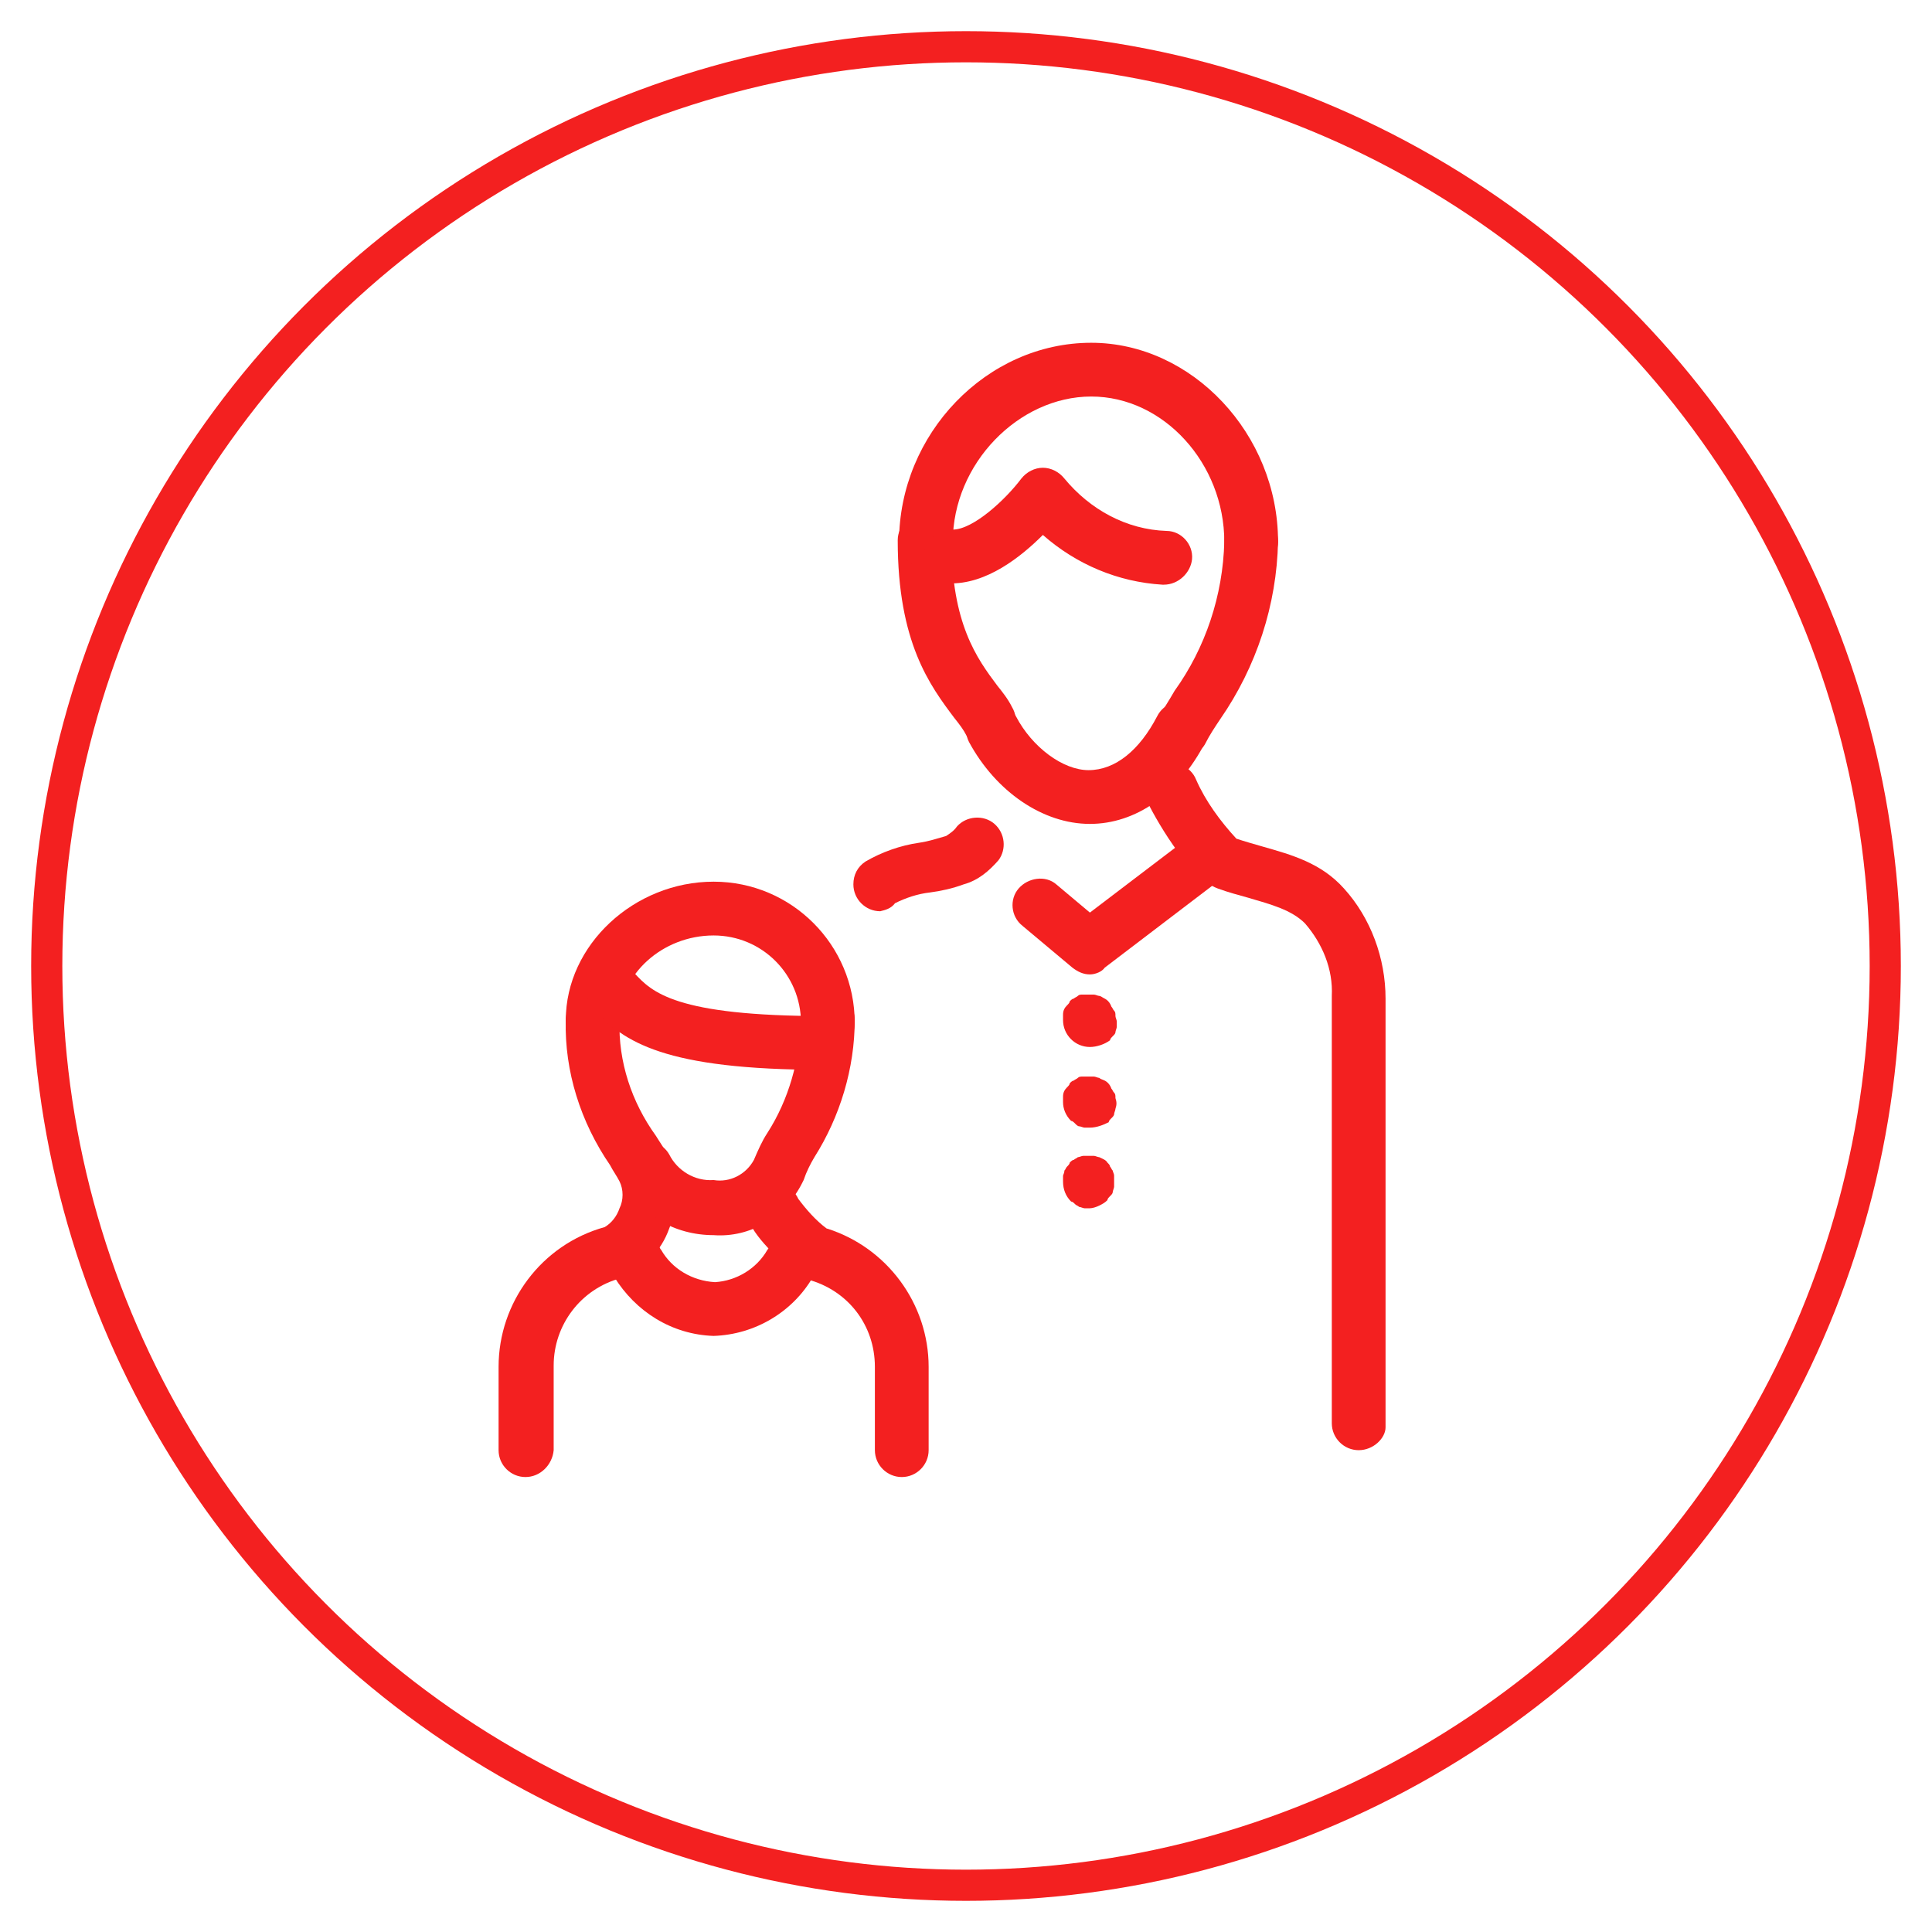 <svg width="62" height="62" viewBox="0 0 62 62" fill="none" xmlns="http://www.w3.org/2000/svg">
<rect width="62" height="62" fill="white"/>
<circle cx="31" cy="31" r="29.5" stroke="#F32020"/>
<path d="M28.248 29.243C27.774 29.243 27.386 28.855 27.386 28.381C27.386 28.079 27.515 27.82 27.774 27.648C28.291 27.346 28.895 27.13 29.499 27.044C29.801 27.001 30.06 26.914 30.362 26.828C30.491 26.742 30.62 26.656 30.707 26.526C31.009 26.181 31.569 26.138 31.914 26.44C32.259 26.742 32.302 27.259 32.044 27.604C31.742 27.949 31.397 28.251 30.922 28.381C30.577 28.51 30.189 28.596 29.844 28.64C29.456 28.683 29.068 28.812 28.723 28.985C28.593 29.157 28.421 29.2 28.248 29.243Z" fill="#F32020"/>
<path d="M31.742 24.025C31.44 24.025 31.138 23.852 31.009 23.593C30.922 23.421 30.793 23.248 30.62 23.033C29.844 21.998 28.809 20.618 28.809 17.34C28.809 16.865 29.197 16.477 29.672 16.477C30.146 16.477 30.534 16.865 30.534 17.34C30.534 20.014 31.354 21.135 32.001 21.998C32.173 22.213 32.346 22.429 32.475 22.688C32.734 23.119 32.561 23.637 32.173 23.852C32.044 23.938 31.914 23.982 31.742 24.025Z" fill="#F32020"/>
<path d="M37.952 24.283C37.478 24.283 37.09 23.895 37.09 23.421C37.09 23.291 37.133 23.162 37.176 23.033C37.348 22.731 37.521 22.472 37.693 22.17C38.685 20.79 39.246 19.108 39.289 17.383C39.289 16.908 39.677 16.52 40.152 16.52C40.626 16.52 41.014 16.908 41.014 17.383C40.971 19.41 40.324 21.394 39.16 23.076C38.987 23.334 38.815 23.593 38.685 23.852C38.556 24.111 38.254 24.283 37.952 24.283Z" fill="#F32020"/>
<path d="M43.602 46.538C43.127 46.538 42.739 46.149 42.739 45.675V31.96C42.782 31.098 42.437 30.278 41.877 29.631C41.445 29.2 40.798 29.027 40.065 28.812C39.763 28.726 39.418 28.639 39.073 28.51C38.125 28.165 37.003 26.138 36.788 25.663C36.615 25.232 36.831 24.715 37.262 24.542C37.693 24.37 38.211 24.585 38.383 25.017C38.685 25.707 39.16 26.354 39.677 26.914C39.936 27 40.238 27.087 40.54 27.173C41.445 27.432 42.394 27.691 43.127 28.51C43.99 29.459 44.464 30.753 44.464 32.047V45.804C44.464 46.149 44.076 46.538 43.602 46.538Z" fill="#F32020"/>
<path d="M34.976 26.44C33.467 26.44 31.957 25.405 31.095 23.809C30.879 23.378 31.052 22.86 31.44 22.645C31.871 22.429 32.389 22.601 32.604 22.989C33.122 23.982 34.114 24.715 34.933 24.715C35.796 24.715 36.572 24.068 37.133 22.989C37.349 22.558 37.866 22.386 38.297 22.601C38.729 22.817 38.901 23.335 38.685 23.766C38.685 23.766 38.685 23.766 38.685 23.809C37.823 25.491 36.443 26.44 34.976 26.44Z" fill="#F32020"/>
<path d="M40.152 18.245C39.677 18.245 39.289 17.857 39.289 17.383C39.289 14.882 37.348 12.725 35.019 12.725C32.69 12.725 30.577 14.882 30.577 17.383C30.577 17.857 30.189 18.245 29.715 18.245C29.24 18.245 28.852 17.857 28.852 17.383C28.852 13.933 31.655 11 35.019 11C38.254 11 41.014 13.933 41.014 17.383C41.014 17.857 40.626 18.245 40.152 18.245Z" fill="#F32020"/>
<path d="M34.976 31.27C34.761 31.27 34.588 31.184 34.416 31.054L32.82 29.717C32.432 29.416 32.389 28.855 32.691 28.51C32.992 28.165 33.553 28.079 33.898 28.381L34.976 29.286L38.038 26.957C38.383 26.655 38.944 26.698 39.246 27.044C39.548 27.389 39.505 27.949 39.16 28.251C39.117 28.251 39.117 28.294 39.074 28.294L35.451 31.054C35.364 31.184 35.149 31.27 34.976 31.27Z" fill="#F32020"/>
<path d="M37.348 18.763H37.305C35.882 18.677 34.545 18.116 33.467 17.167C32.777 17.857 31.655 18.763 30.448 18.72C29.973 18.677 29.628 18.289 29.628 17.814C29.672 17.34 30.06 16.995 30.534 16.995H30.577C31.224 16.995 32.259 16.046 32.777 15.356C32.949 15.14 33.208 15.011 33.467 15.011C33.726 15.011 33.984 15.14 34.157 15.356C34.976 16.348 36.141 16.995 37.435 17.038C37.909 17.038 38.297 17.469 38.254 17.944C38.211 18.375 37.823 18.763 37.348 18.763Z" fill="#F32020"/>
<path d="M34.976 38.775C34.933 38.775 34.847 38.775 34.804 38.775C34.761 38.775 34.674 38.731 34.631 38.731C34.588 38.688 34.545 38.688 34.502 38.645C34.459 38.602 34.416 38.559 34.373 38.559C34.2 38.386 34.114 38.171 34.114 37.912C34.114 37.869 34.114 37.783 34.114 37.739C34.114 37.696 34.157 37.653 34.157 37.567C34.2 37.524 34.2 37.481 34.243 37.438C34.286 37.394 34.329 37.351 34.329 37.308C34.373 37.265 34.416 37.222 34.459 37.222C34.502 37.179 34.545 37.179 34.588 37.136C34.631 37.136 34.718 37.093 34.761 37.093C34.89 37.093 34.976 37.093 35.106 37.093C35.149 37.093 35.235 37.136 35.278 37.136C35.364 37.179 35.494 37.222 35.537 37.308C35.58 37.351 35.623 37.394 35.623 37.438C35.666 37.481 35.666 37.524 35.709 37.567C35.709 37.61 35.753 37.653 35.753 37.739C35.753 37.783 35.753 37.869 35.753 37.912C35.753 37.955 35.753 38.041 35.753 38.084C35.753 38.128 35.709 38.214 35.709 38.257C35.709 38.3 35.666 38.343 35.623 38.386C35.58 38.429 35.537 38.473 35.537 38.516C35.451 38.602 35.364 38.645 35.278 38.688C35.192 38.731 35.063 38.775 34.976 38.775Z" fill="#F32020"/>
<path d="M34.976 36.187C34.933 36.187 34.847 36.187 34.804 36.187C34.761 36.187 34.674 36.144 34.631 36.144C34.588 36.144 34.545 36.1 34.502 36.057C34.459 36.014 34.416 35.971 34.373 35.971C34.2 35.799 34.114 35.583 34.114 35.367C34.114 35.324 34.114 35.238 34.114 35.195C34.114 35.065 34.157 34.979 34.243 34.893C34.286 34.85 34.329 34.807 34.329 34.764C34.373 34.72 34.416 34.677 34.459 34.677C34.502 34.634 34.545 34.634 34.588 34.591C34.631 34.548 34.674 34.548 34.761 34.548C34.89 34.548 34.976 34.548 35.106 34.548C35.149 34.548 35.235 34.591 35.278 34.591C35.321 34.634 35.364 34.634 35.451 34.677C35.537 34.72 35.623 34.807 35.666 34.936C35.709 34.979 35.709 35.022 35.753 35.065C35.796 35.108 35.796 35.152 35.796 35.238C35.839 35.367 35.839 35.453 35.796 35.583C35.796 35.626 35.753 35.712 35.753 35.755C35.753 35.799 35.709 35.842 35.666 35.885C35.623 35.928 35.58 35.971 35.58 36.014C35.408 36.1 35.192 36.187 34.976 36.187Z" fill="#F32020"/>
<path d="M34.976 33.599C34.502 33.599 34.114 33.211 34.114 32.736C34.114 32.693 34.114 32.607 34.114 32.564C34.114 32.434 34.157 32.348 34.243 32.262C34.286 32.219 34.329 32.176 34.329 32.133C34.373 32.09 34.416 32.046 34.459 32.046C34.502 32.003 34.545 32.003 34.588 31.96C34.631 31.917 34.674 31.917 34.761 31.917C34.89 31.917 34.976 31.917 35.106 31.917C35.149 31.917 35.235 31.96 35.278 31.96C35.321 31.96 35.364 32.003 35.451 32.046C35.537 32.09 35.623 32.176 35.666 32.305C35.709 32.348 35.709 32.391 35.753 32.434C35.796 32.478 35.796 32.521 35.796 32.607C35.796 32.65 35.839 32.736 35.839 32.78C35.839 32.823 35.839 32.909 35.839 32.952C35.839 32.995 35.796 33.081 35.796 33.125C35.796 33.168 35.753 33.211 35.709 33.254C35.666 33.297 35.623 33.34 35.623 33.383C35.451 33.513 35.192 33.599 34.976 33.599Z" fill="#F32020"/>
<path d="M16.863 47.4C16.388 47.4 16 47.012 16 46.538V43.864C16 41.794 17.38 39.939 19.407 39.378C19.623 39.249 19.795 39.033 19.881 38.775C20.011 38.516 20.011 38.171 19.881 37.912C19.795 37.739 19.666 37.567 19.58 37.394C18.631 36.014 18.113 34.375 18.156 32.737C18.156 32.262 18.544 31.874 19.019 31.874C19.493 31.874 19.881 32.262 19.881 32.737C19.838 34.074 20.27 35.367 21.046 36.446C21.175 36.661 21.348 36.877 21.434 37.136C21.779 37.869 21.779 38.688 21.477 39.421C21.218 40.155 20.658 40.715 19.968 41.017H19.925C18.631 41.362 17.768 42.527 17.768 43.821V46.538C17.725 47.012 17.337 47.4 16.863 47.4Z" fill="#F32020"/>
<path d="M28.939 47.4C28.464 47.4 28.076 47.012 28.076 46.538V43.864C28.076 42.527 27.213 41.405 25.919 41.06C25.79 41.017 25.661 40.974 25.575 40.888C25.186 40.586 24.281 39.81 24.022 39.163C23.849 38.731 24.065 38.214 24.539 38.041C24.971 37.869 25.445 38.084 25.618 38.473C25.876 38.818 26.178 39.163 26.523 39.421C28.464 40.025 29.801 41.837 29.801 43.864V46.538C29.801 47.012 29.413 47.4 28.939 47.4Z" fill="#F32020"/>
<path d="M22.9 39.637C21.65 39.637 20.528 38.99 19.968 37.869C19.752 37.438 19.925 36.92 20.313 36.704C20.744 36.489 21.262 36.661 21.477 37.049C21.736 37.567 22.297 37.912 22.9 37.869C23.418 37.955 23.936 37.696 24.194 37.222C24.324 36.92 24.453 36.618 24.625 36.359C25.316 35.281 25.661 34.03 25.704 32.737C25.704 32.262 26.092 31.874 26.566 31.874C27.041 31.874 27.429 32.262 27.429 32.737C27.429 34.289 26.954 35.842 26.135 37.136C26.006 37.351 25.876 37.61 25.79 37.869L25.747 37.955C25.186 39.076 24.065 39.723 22.9 39.637Z" fill="#F32020"/>
<path d="M22.9 42.871C21.564 42.828 20.399 42.095 19.709 40.974C19.45 40.586 19.536 40.025 19.925 39.766C20.313 39.508 20.873 39.594 21.132 39.982C21.175 40.025 21.175 40.068 21.218 40.111C21.564 40.715 22.21 41.103 22.944 41.146C23.634 41.103 24.28 40.715 24.625 40.111C24.884 39.723 25.445 39.637 25.833 39.939C26.178 40.198 26.264 40.629 26.092 40.974C25.445 42.095 24.237 42.828 22.9 42.871Z" fill="#F32020"/>
<path d="M26.566 33.685C26.092 33.685 25.704 33.297 25.704 32.823C25.704 31.27 24.453 30.02 22.901 30.02C21.262 30.02 19.882 31.27 19.882 32.737C19.882 33.211 19.494 33.599 19.019 33.599C18.545 33.599 18.157 33.211 18.157 32.737C18.157 30.321 20.356 28.294 22.901 28.294C25.402 28.294 27.429 30.321 27.429 32.823C27.429 33.297 27.084 33.685 26.566 33.685Z" fill="#F32020"/>
<path d="M26.437 34.332C21.305 34.332 20.011 33.427 19.062 32.392L18.976 32.262C18.674 31.917 18.717 31.356 19.062 31.055C19.407 30.753 19.925 30.753 20.227 31.098L20.356 31.227C20.917 31.831 21.65 32.607 26.48 32.607C26.954 32.607 27.343 32.995 27.343 33.47C27.343 33.944 26.954 34.332 26.437 34.332Z" fill="#F32020"/>
</svg>
